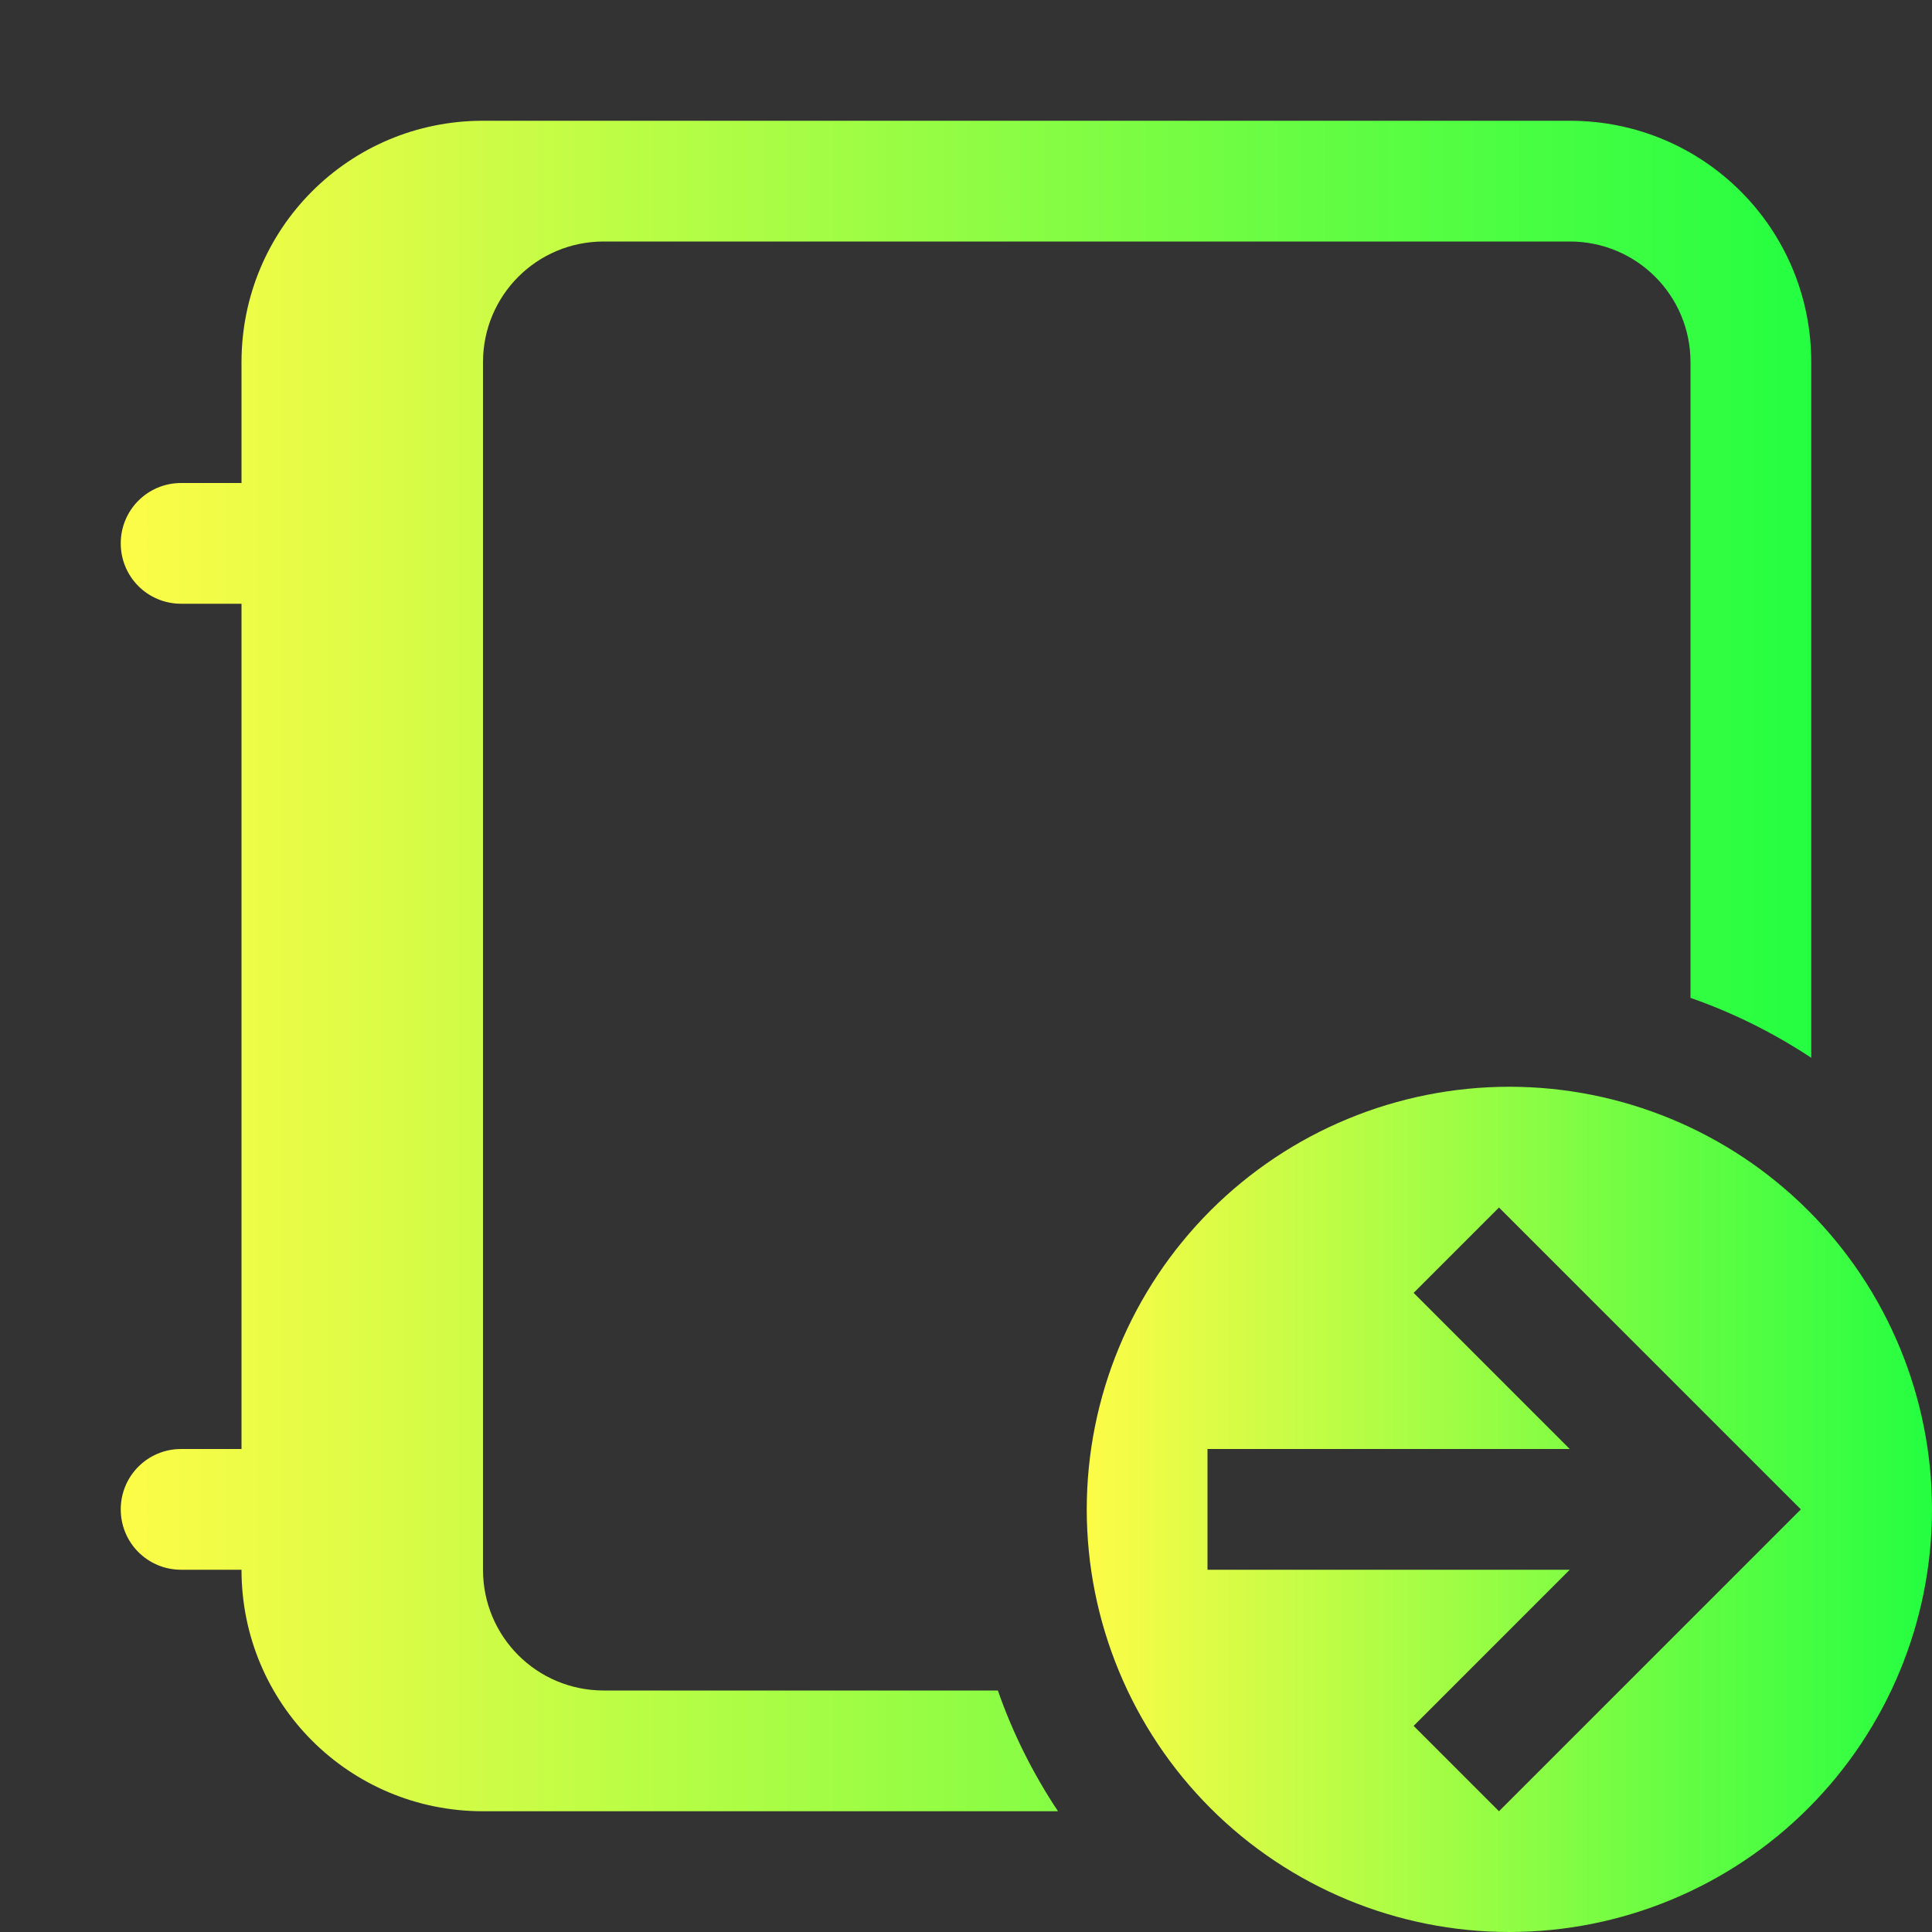 <svg width="16" height="16" viewBox="0 0 16 16" fill="none" xmlns="http://www.w3.org/2000/svg">
<rect x="0" y="0" width="16" height="16" fill="#333333" stroke="none"/>
<path d="M4 1C2.892 1 2 1.892 2 3V4H1.5C1.223 4 1 4.223 1 4.5C1 4.777 1.223 5 1.5 5H2V12H1.5C1.223 12 1 12.223 1 12.5C1 12.777 1.223 13 1.5 13H2C2 14.108 2.892 15 4 15H8.762C8.555 14.689 8.387 14.353 8.264 14H5C4.446 14 4 13.554 4 13V3C4 2.446 4.446 2 5 2H13C13.554 2 14 2.446 14 3V8.264C14.353 8.387 14.688 8.554 15 8.76V3C15 1.892 14.108 1 13 1L4 1Z" fill="url(#paint0_linear_10_11204)"/>
<path d="M16 12.5C16 11.572 15.631 10.681 14.975 10.025C14.319 9.369 13.428 9 12.5 9C11.572 9 10.681 9.369 10.025 10.025C9.369 10.681 9 11.572 9 12.5C9 13.428 9.369 14.319 10.025 14.975C10.681 15.631 11.572 16 12.5 16C13.428 16 14.319 15.631 14.975 14.975C15.631 14.319 16 13.428 16 12.5ZM14.914 12.5L12.414 15L11.707 14.293L13 13H10V12H13L11.707 10.707L12.414 10L14.914 12.5Z" fill="url(#paint1_linear_10_11204)"/>
<defs>
<linearGradient id="paint0_linear_10_11204" x1="1" y1="8" x2="15" y2="8" gradientUnits="userSpaceOnUse">
<stop stop-color="#FDFC47"/>
<stop offset="1" stop-color="#24FE41"/>
</linearGradient>
<linearGradient id="paint1_linear_10_11204" x1="9" y1="12.5" x2="16" y2="12.5" gradientUnits="userSpaceOnUse">
<stop stop-color="#FDFC47"/>
<stop offset="1" stop-color="#24FE41"/>
</linearGradient>
</defs>
</svg>
